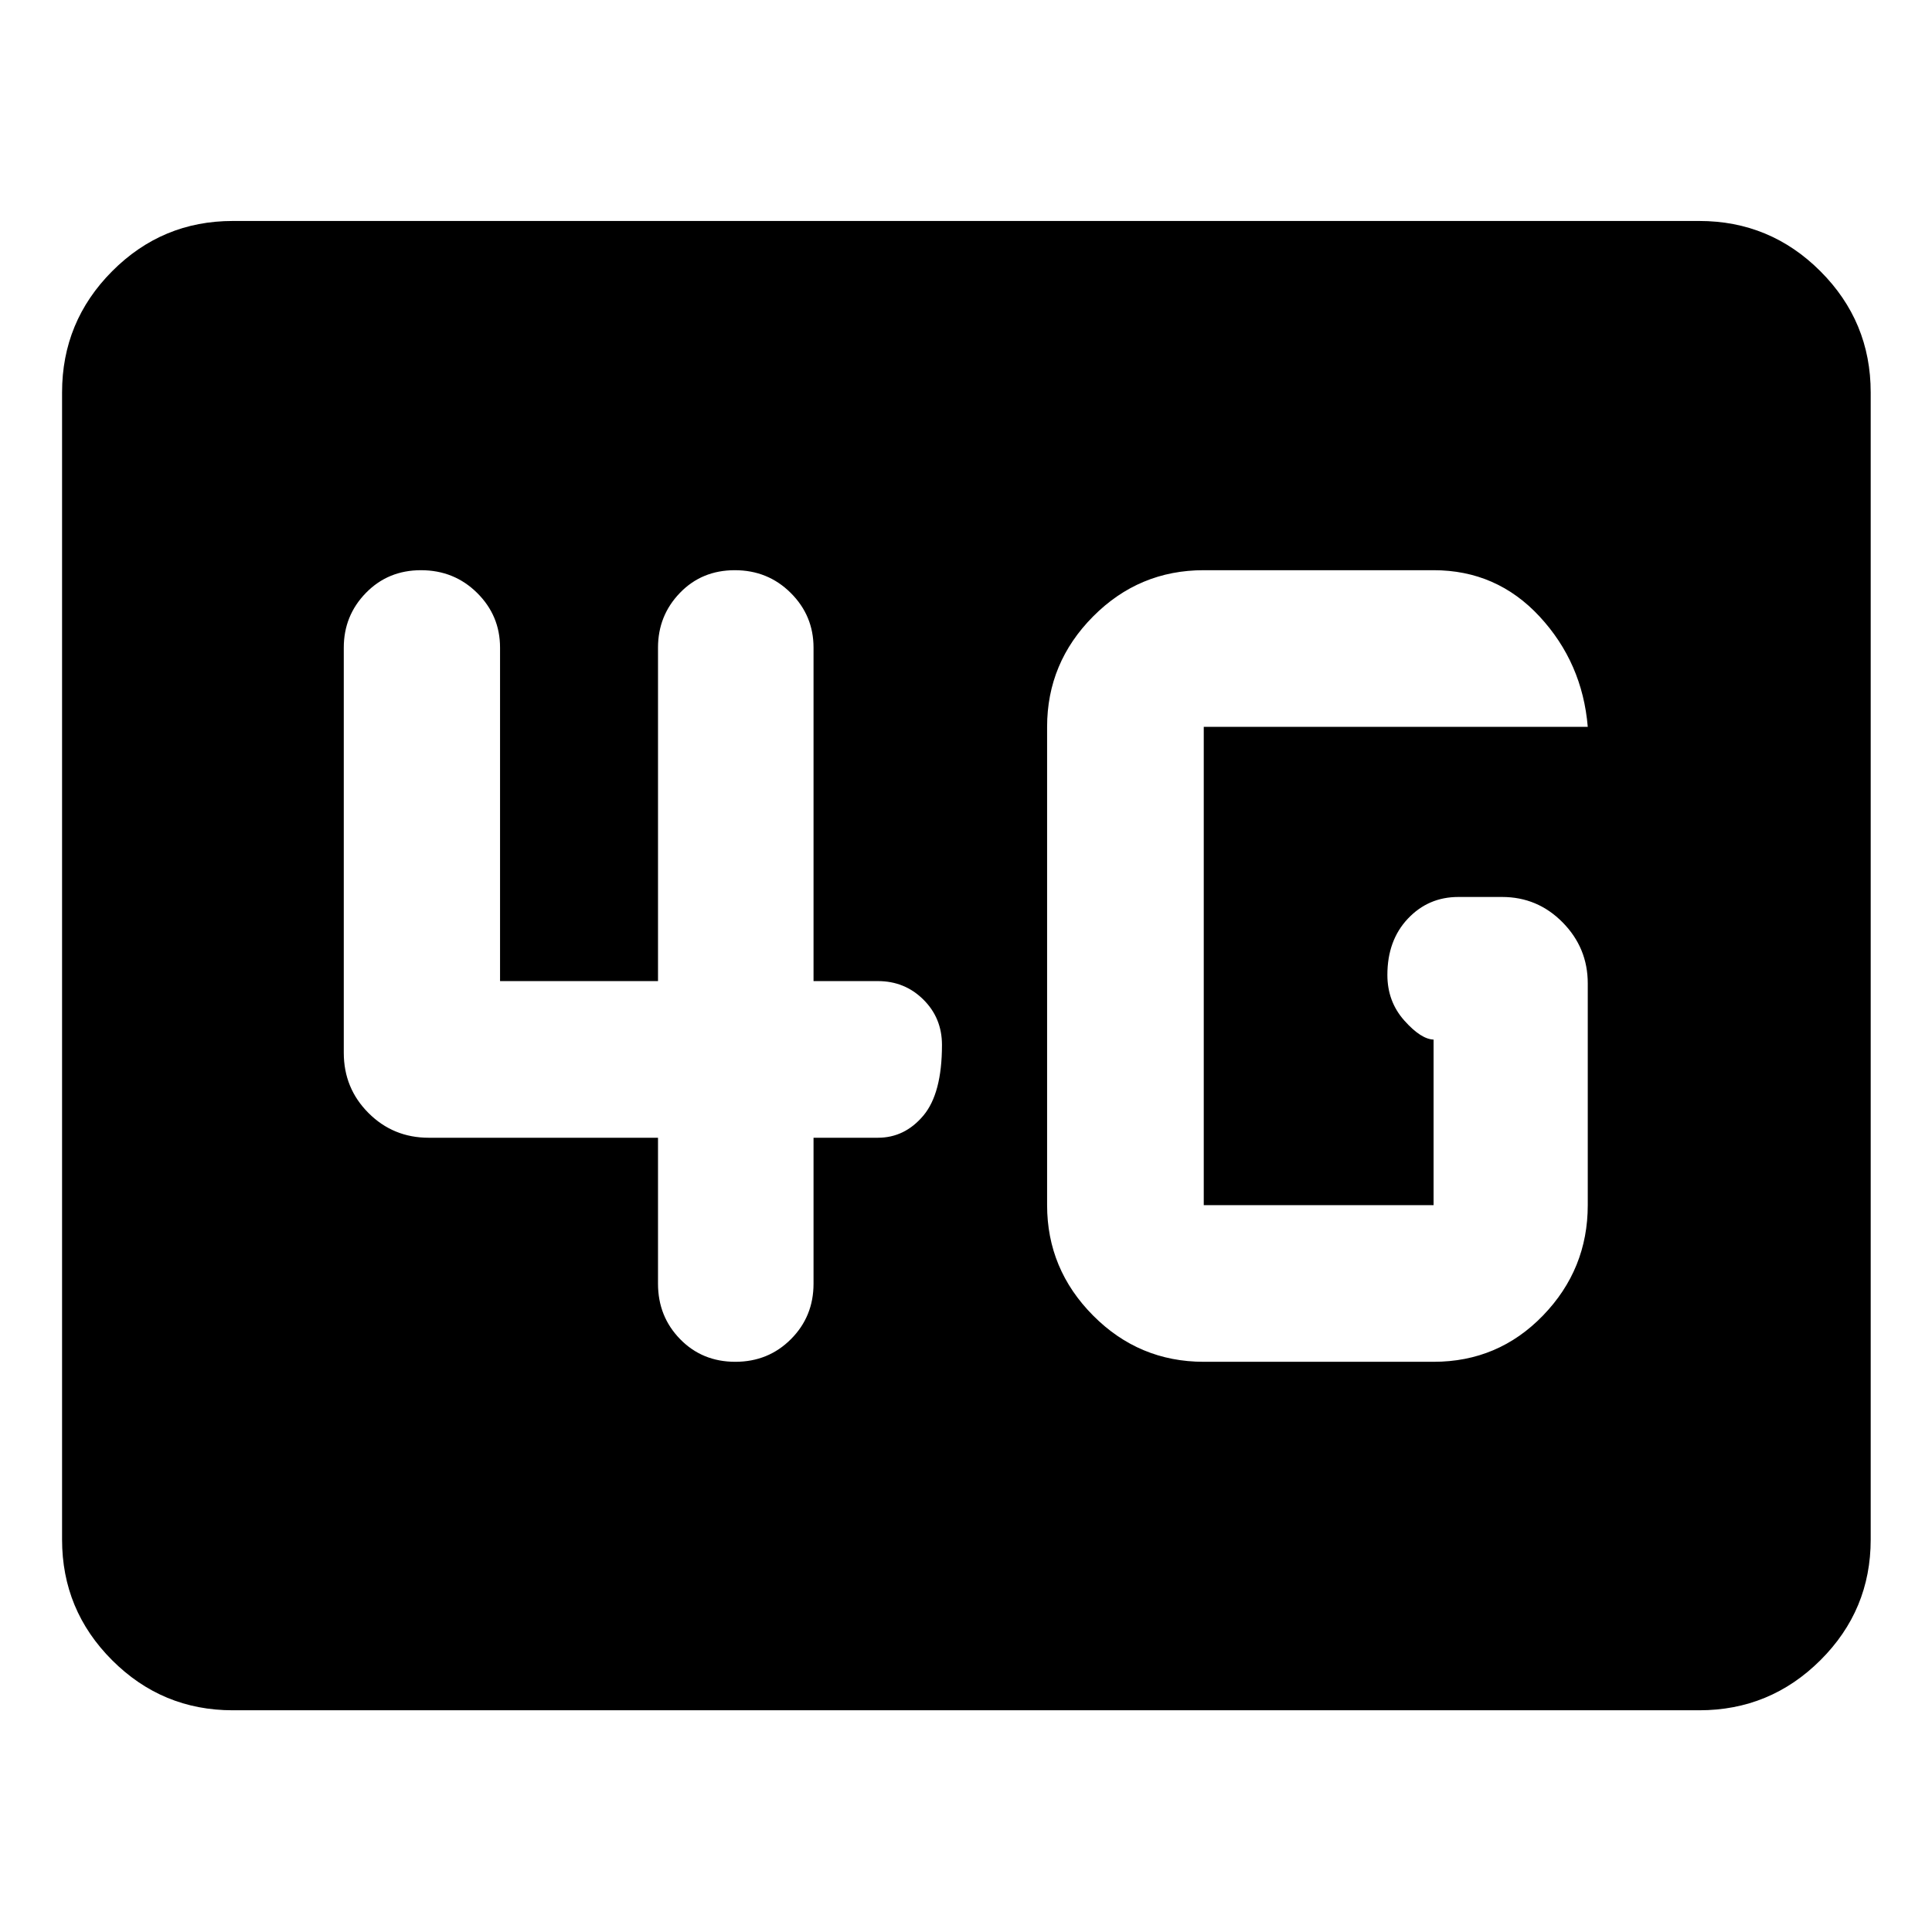<svg xmlns="http://www.w3.org/2000/svg" height="40" viewBox="0 -960 960 960" width="40"><path d="M115.65-110.17q-35.06 0-59.94-24.88-24.87-24.87-24.87-59.94v-570.02q0-35.22 24.87-60.21 24.88-24.98 59.94-24.98h728.7q35.22 0 60.2 24.98 24.99 24.99 24.99 60.21v570.02q0 35.07-24.99 59.94-24.98 24.88-60.2 24.88h-728.7Zm482.49-173.16h114.2q32.13 0 54.37-23 22.24-23 22.24-54.84v-110.18q0-17.62-12.45-30.28-12.46-12.67-30.12-12.67h-21.73q-14.93 0-25.1 10.79-10.17 10.79-10.17 27.95 0 13.22 8.43 22.68 8.42 9.45 14.84 9.45h-.31v82.26h-114.2v-237.66h190.81q-2.67-31.88-23.97-54.86-21.31-22.98-52.64-22.98h-114.2q-32.16 0-55 23-22.84 23-22.84 54.84v237.66q0 31.84 22.84 54.84 22.84 23 55 23ZM326.96-394.66v72.52q0 16.3 10.99 27.55 10.99 11.26 27.42 11.26 16.42 0 27.65-11.26 11.22-11.25 11.22-27.55v-72.52h31.99q13.33 0 22.58-11 9.25-11 9.25-35.12 0-13.39-9.25-22.55-9.25-9.17-22.58-9.17h-31.99v-165.7q0-15.91-11.34-27.19-11.34-11.28-27.77-11.28-16.42 0-27.29 11.28-10.88 11.28-10.88 27.19v165.7h-78.49v-165.7q0-15.91-11.39-27.19-11.4-11.28-27.91-11.28-16.34 0-27.35 11.28-11 11.28-11 27.19v201.3q0 17.67 12.29 29.95 12.28 12.29 29.95 12.29h113.9Z"/></svg>